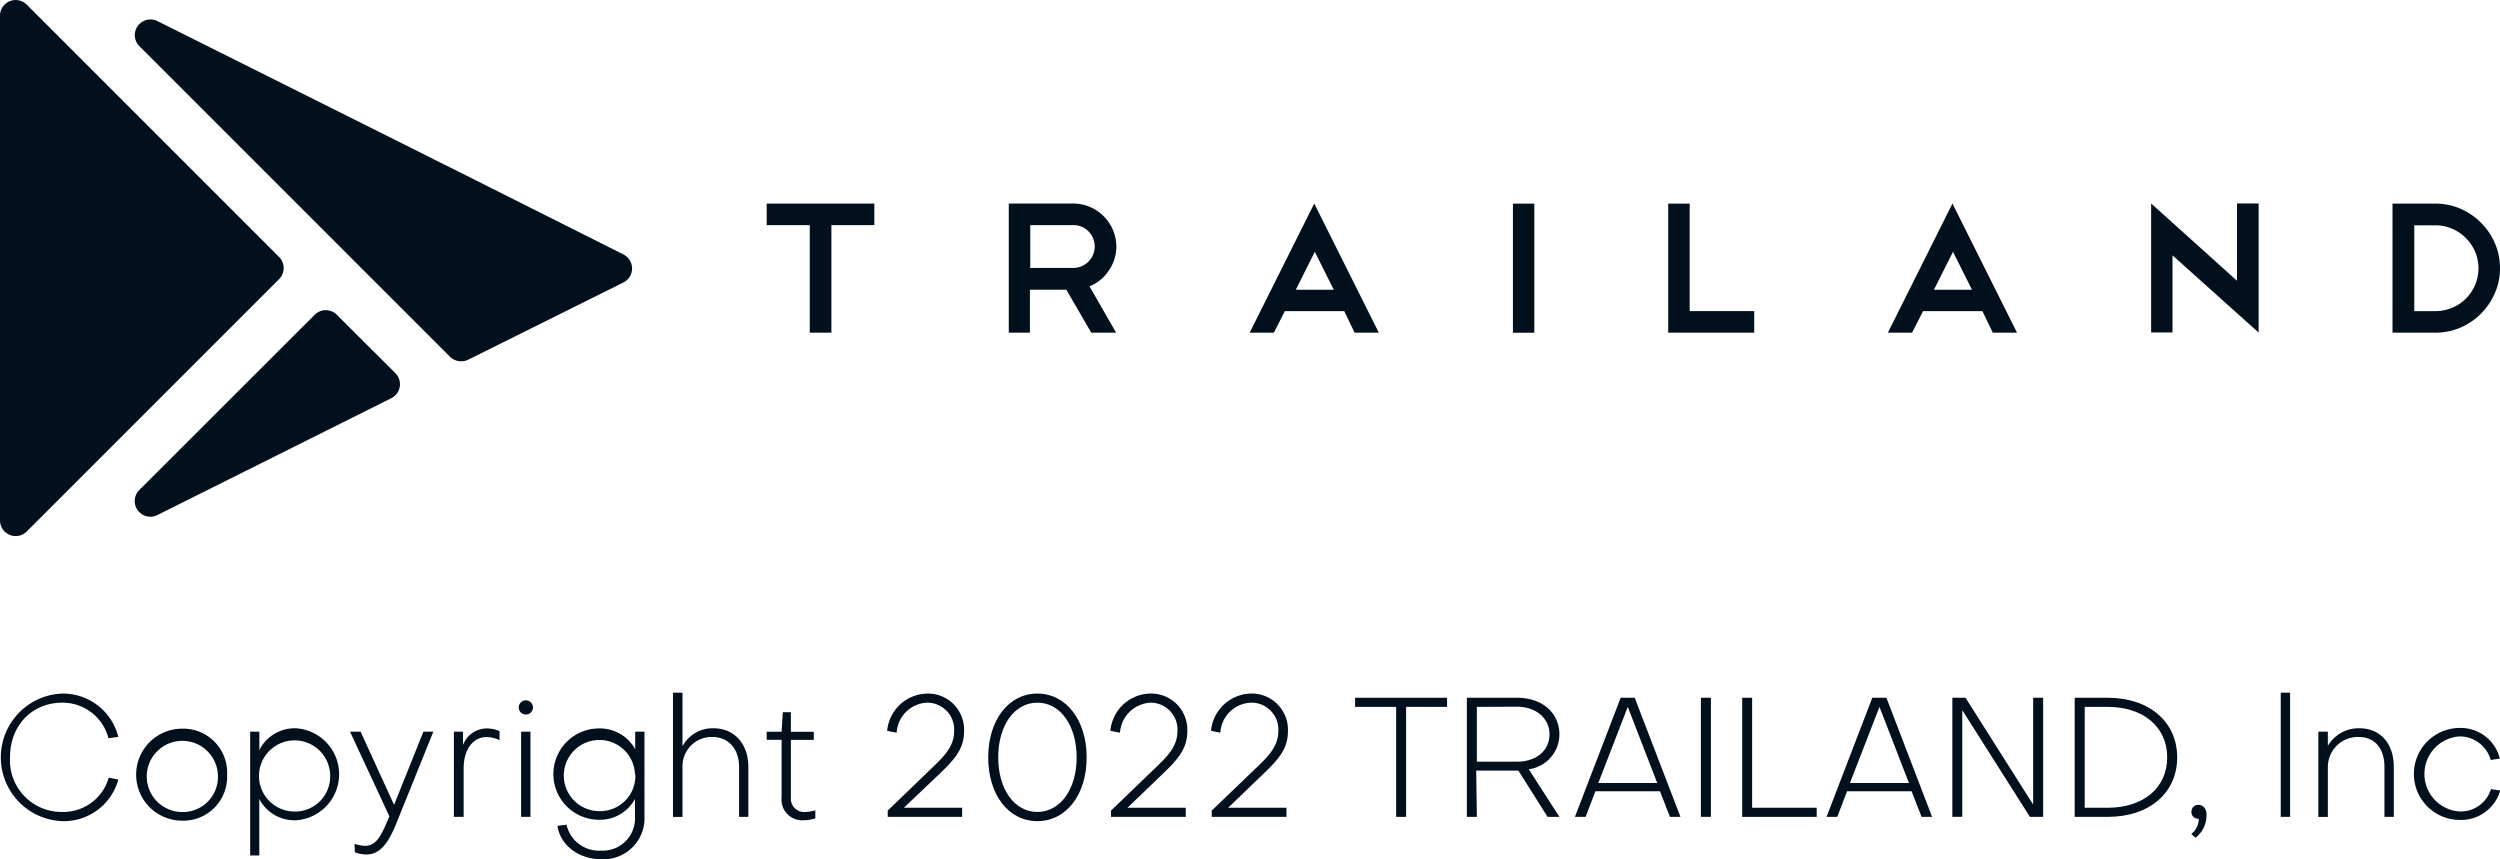 <svg id="Layer_1" data-name="Layer 1" xmlns="http://www.w3.org/2000/svg" viewBox="0 0 309.78 106.47"><defs><style>.cls-1{fill:#02101e;}</style></defs><path class="cls-1" d="M13.48,96.35l1.18.25a7,7,0,0,1-6.93,5.15,7.91,7.91,0,0,1,0-15.81,7.07,7.07,0,0,1,6.93,5.37l-1.22.17a5.86,5.86,0,0,0-5.71-4.41c-3.78,0-6.49,2.84-6.49,6.78a6.4,6.4,0,0,0,6.49,6.76A5.86,5.86,0,0,0,13.48,96.35Z"/><path class="cls-1" d="M28.14,96a5.43,5.43,0,0,1-5.57,5.69,5.7,5.7,0,0,1,0-11.4A5.44,5.44,0,0,1,28.14,96ZM27,96a4.41,4.41,0,1,0-4.41,4.62A4.35,4.35,0,0,0,27,96Z"/><path class="cls-1" d="M36.6,101.64A4.88,4.88,0,0,1,32.13,99v7H31V90.66h1.14v2.27a4.92,4.92,0,0,1,4.51-2.69,5.71,5.71,0,0,1,0,11.4ZM40.91,96a4.41,4.41,0,1,0-4.41,4.56A4.35,4.35,0,0,0,40.91,96Z"/><path class="cls-1" d="M43.93,104.56a4.49,4.49,0,0,0,1.32.25c1.54,0,2.13-1.66,3-3.65l-4.88-10.5h1.31l4.15,9.07,3.64-9.07h1.23l-4.3,10.65c-1,2.58-2,4.57-4,4.57a4,4,0,0,1-1.43-.27Z"/><path class="cls-1" d="M57.37,90.66v1.66a3.17,3.17,0,0,1,3-2.06,3.91,3.91,0,0,1,1.53.34v1.11a3.92,3.92,0,0,0-1.59-.38c-1.74,0-2.86,1.58-2.86,3.89v6H56.24V90.66Z"/><path class="cls-1" d="M64.28,87.66a.88.88,0,0,1,1.76,0,.88.88,0,1,1-1.76,0Zm1.45,3v10.56H64.57V90.66Z"/><path class="cls-1" d="M78.68,101.14V99a4.94,4.94,0,0,1-4.45,2.58,5.66,5.66,0,0,1,0-11.32,5,5,0,0,1,4.48,2.58V90.66h1.15v10.48a5.09,5.09,0,0,1-5.35,5.33c-2.8,0-5.09-1.74-5.44-4.14l1.13-.14a4.11,4.11,0,0,0,4.26,3.21A4,4,0,0,0,78.68,101.14Zm0-5.19a4.41,4.41,0,1,0-4.41,4.56A4.37,4.37,0,0,0,78.73,96Z"/><path class="cls-1" d="M84.57,85.83v6.64a4.23,4.23,0,0,1,3.82-2.23c2.66,0,4.34,2,4.34,4.77v6.21H91.58V95c0-2.14-1.26-3.68-3.34-3.68A3.61,3.61,0,0,0,84.57,95v6.23H83.39V85.83Z"/><path class="cls-1" d="M96.85,91.67H95v-1h1.85L97,88.25h1v2.43h2.84v1H98v7.14a1.65,1.65,0,0,0,1.66,1.8,5.12,5.12,0,0,0,1.37-.21v1a5.19,5.19,0,0,1-1.58.23,2.55,2.55,0,0,1-2.6-2.81Z"/><path class="cls-1" d="M109.93,90.56a5.08,5.08,0,0,1,4.94-4.62,4.48,4.48,0,0,1,4.59,4.66c0,2.12-1.07,3.4-3,5.25L112,100.09h7.22v1.13H110v-.78l5.83-5.62c1.41-1.35,2.4-2.54,2.4-4.22a3.33,3.33,0,0,0-3.34-3.53,3.94,3.94,0,0,0-3.78,3.72Z"/><path class="cls-1" d="M122.45,93.85c0-4.58,2.5-7.91,6.09-7.91s6.11,3.33,6.11,7.91-2.5,7.9-6.11,7.9S122.45,98.43,122.45,93.85Zm1.24,0c0,3.93,2,6.76,4.85,6.76s4.87-2.83,4.87-6.76-2-6.78-4.87-6.78S123.69,89.93,123.69,93.85Z"/><path class="cls-1" d="M137.59,90.56a5.06,5.06,0,0,1,4.93-4.62,4.48,4.48,0,0,1,4.6,4.66c0,2.12-1.07,3.4-3,5.25l-4.41,4.24h7.22v1.13h-9.26v-.78l5.84-5.62c1.41-1.35,2.39-2.54,2.39-4.22a3.33,3.33,0,0,0-3.34-3.53,4,4,0,0,0-3.78,3.72Z"/><path class="cls-1" d="M150.06,90.56A5.08,5.08,0,0,1,155,85.94a4.48,4.48,0,0,1,4.59,4.66c0,2.12-1.07,3.4-3,5.25l-4.41,4.24h7.23v1.13h-9.26v-.78L156,94.82c1.41-1.35,2.4-2.54,2.4-4.22A3.33,3.33,0,0,0,155,87.07a3.94,3.94,0,0,0-3.78,3.72Z"/><path class="cls-1" d="M173,87.59h-5.09V86.46h11.4v1.13h-5.08v13.63H173Z"/><path class="cls-1" d="M183,101.22h-1.24V86.46H188c3.09,0,5.23,1.87,5.23,4.56a4.37,4.37,0,0,1-3.8,4.3l3.8,5.9h-1.47l-3.61-5.73-5.23,0Zm0-13.63v6.79h5C190.36,94.38,192,93,192,91s-1.66-3.43-4.05-3.43Z"/><path class="cls-1" d="M196.47,101.22h-1.32l5.67-14.76h1.74l5.67,14.76h-1.3l-1.24-3.17h-8Zm1.58-4.2h7.3l-3.65-9.43Z"/><path class="cls-1" d="M212,86.46v14.76h-1.24V86.46Z"/><path class="cls-1" d="M215.88,101.22V86.46h1.23v13.63h8v1.13Z"/><path class="cls-1" d="M227.66,101.22h-1.33L232,86.46h1.75l5.66,14.76h-1.3l-1.24-3.17h-8Zm1.57-4.2h7.31l-3.65-9.43Z"/><path class="cls-1" d="M251.93,99.69V86.46h1.24v14.76h-1.64L243.15,88v13.21h-1.23V86.46h1.63Z"/><path class="cls-1" d="M257.08,86.46h4.09c5.17,0,8.61,3,8.61,7.39s-3.44,7.37-8.61,7.37h-4.09Zm4.09,1.13h-2.85v12.5h2.85c4.41,0,7.37-2.46,7.37-6.24S265.58,87.59,261.17,87.59Z"/><path class="cls-1" d="M271.55,100.59a.82.82,0,0,1,.86-.86c.58,0,1,.48,1,1.18a3.53,3.53,0,0,1-1.34,2.89l-.55-.46a2.34,2.34,0,0,0,.93-1.89A.82.82,0,0,1,271.55,100.59Z"/><path class="cls-1" d="M283.77,85.83v15.39h-1.16V85.83Z"/><path class="cls-1" d="M288.45,90.66v1.76a4.41,4.41,0,0,1,3.9-2.18c2.69,0,4.27,2,4.27,4.77v6.21h-1.16V95c0-2.14-1.11-3.68-3.19-3.68A3.72,3.72,0,0,0,288.45,95v6.23h-1.18V90.66Z"/><path class="cls-1" d="M309.76,94l-1.13.17a4,4,0,0,0-3.86-2.92,4.66,4.66,0,0,0,0,9.3,3.92,3.92,0,0,0,3.89-2.77l1.15.17a5.05,5.05,0,0,1-5,3.65,5.7,5.7,0,0,1,0-11.4A5,5,0,0,1,309.76,94Z"/><path class="cls-1" d="M0,1.94V64.49a1.94,1.94,0,0,0,3.31,1.37L34.58,34.59a1.94,1.94,0,0,0,0-2.75L3.31.57A1.94,1.94,0,0,0,0,1.94Z"/><path class="cls-1" d="M56.74,21.23l-2.93-1.46-2.94-1.48L19.5,2.61a1.94,1.94,0,0,0-2.24,3.1l23.1,23.1,4.4,4.4,11,11a2,2,0,0,0,2.24.37L77.25,35a1.94,1.94,0,0,0,0-3.47Z"/><path class="cls-1" d="M19.49,63.83l29-14.49a1.93,1.93,0,0,0,.5-3.1L41.73,39A1.93,1.93,0,0,0,39,39L17.25,60.73A1.94,1.94,0,0,0,19.49,63.83Z"/><path class="cls-1" d="M95,25.23h13.34V27.9h-5.32V41.22h-2.68V27.9H95Z"/><path class="cls-1" d="M135.22,41.22l-3.09-5.32h-4.51v5.32H125v-16h8a5.36,5.36,0,0,1,5.33,5.32,5.18,5.18,0,0,1-.95,3A5.12,5.12,0,0,1,135,35.48l3.3,5.74ZM133,27.9h-5.34v5.3l5.34,0a2.66,2.66,0,0,0,1.87-4.54A2.52,2.52,0,0,0,133,27.9Z"/><path class="cls-1" d="M166.57,38.55h-7.36l-1.36,2.67h-3l8-16,8,16h-3Zm-6-2.65h4.7l-2.35-4.7Z"/><path class="cls-1" d="M187.47,25.23h2.65v16h-2.65Z"/><path class="cls-1" d="M206.71,25.23h2.66V38.55h8v2.67H206.71Z"/><path class="cls-1" d="M245.64,38.55h-7.35l-1.36,2.67h-3l8-16,8,16h-3Zm-6-2.65h4.71L242,31.2Z"/><path class="cls-1" d="M266.55,25.21l10.64,9.58V25.21h2.68v16L269.2,31.64V41.2h-2.65Z"/><path class="cls-1" d="M296.46,25.23h5.33a7.61,7.61,0,0,1,3.08.63,8.19,8.19,0,0,1,4.28,4.28,7.69,7.69,0,0,1,.63,3.09,7.61,7.61,0,0,1-.63,3.08,8.31,8.31,0,0,1-1.72,2.55,8,8,0,0,1-2.54,1.73,7.78,7.78,0,0,1-3.1.63h-5.33Zm5.33,13.32a5.18,5.18,0,0,0,2.07-.42A5.07,5.07,0,0,0,305.55,37a5.49,5.49,0,0,0,1.15-1.7,5.36,5.36,0,0,0,0-4.11,5.52,5.52,0,0,0-1.16-1.7,5.32,5.32,0,0,0-1.7-1.15,5.12,5.12,0,0,0-2-.42h-2.68V38.55Z"/></svg>